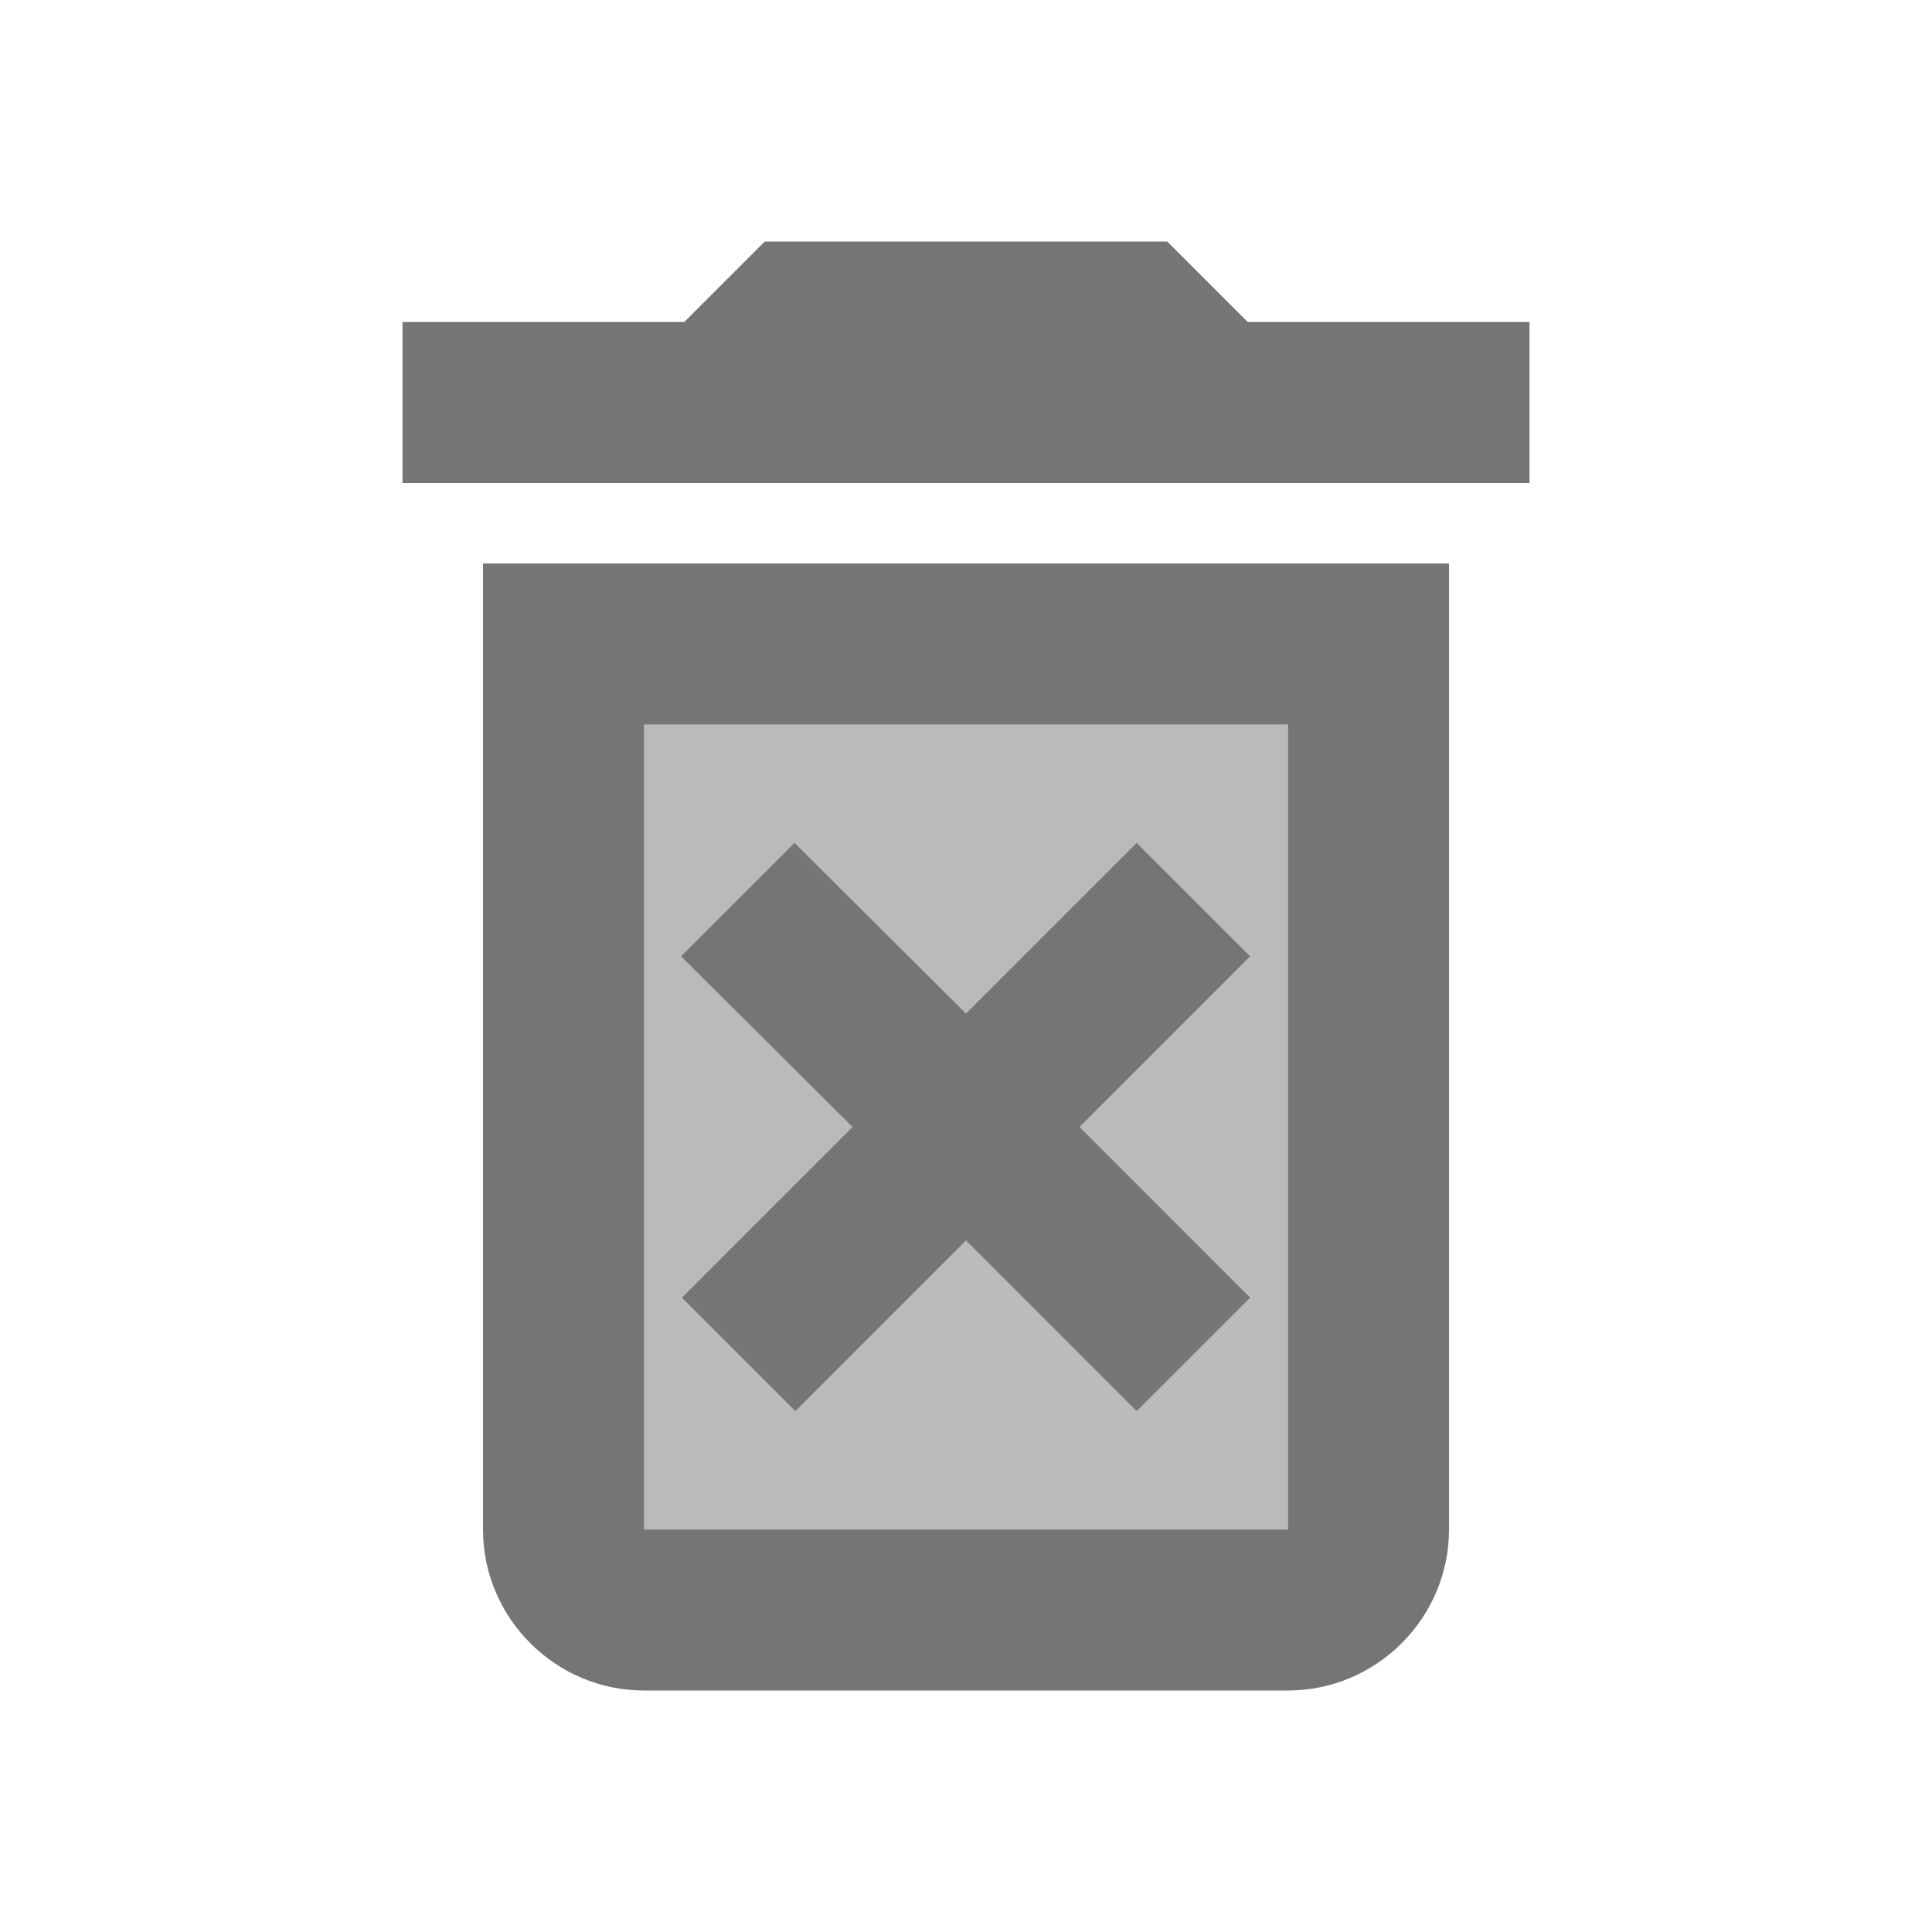 <svg width="1em" height="1em" viewBox="0 0 24 24" fill="none" xmlns="http://www.w3.org/2000/svg">
<g id="delete_forever_24px">
<g id="&#226;&#134;&#179; Light Color">
<path id="Mask" opacity="0.5" fill-rule="evenodd" clip-rule="evenodd" d="M8 9H16V19H8V9ZM14.12 17.53L15.53 16.12L13.41 14L15.53 11.88L14.12 10.47L12 12.59L9.87 10.47L8.46 11.88L10.59 14L8.47 16.12L9.88 17.53L12 15.41L14.12 17.53Z" fill="currentColor" fill-opacity="0.54"/>
</g>
<g id="&#226;&#134;&#179; Dark Color">
<path id="Mask_2" d="M14.12 10.47L12 12.59L9.87 10.47L8.46 11.88L10.59 14L8.47 16.12L9.88 17.53L12 15.41L14.12 17.53L15.53 16.12L13.41 14L15.53 11.88L14.12 10.47Z" fill="currentColor" fill-opacity="0.54"/>
</g>
<g id="&#226;&#134;&#179; Dark Color_2">
<path id="Mask_3" d="M15.5 4L14.5 3H9.5L8.5 4H5V6H19V4H15.5Z" fill="currentColor" fill-opacity="0.54"/>
</g>
<g id="&#226;&#134;&#179; Dark Color_3">
<path id="Mask_4" fill-rule="evenodd" clip-rule="evenodd" d="M8 21C6.9 21 6 20.1 6 19V7H18V19C18 20.1 17.1 21 16 21H8ZM16 9H8V19H16V9Z" fill="currentColor" fill-opacity="0.54"/>
</g>
</g>
</svg>

